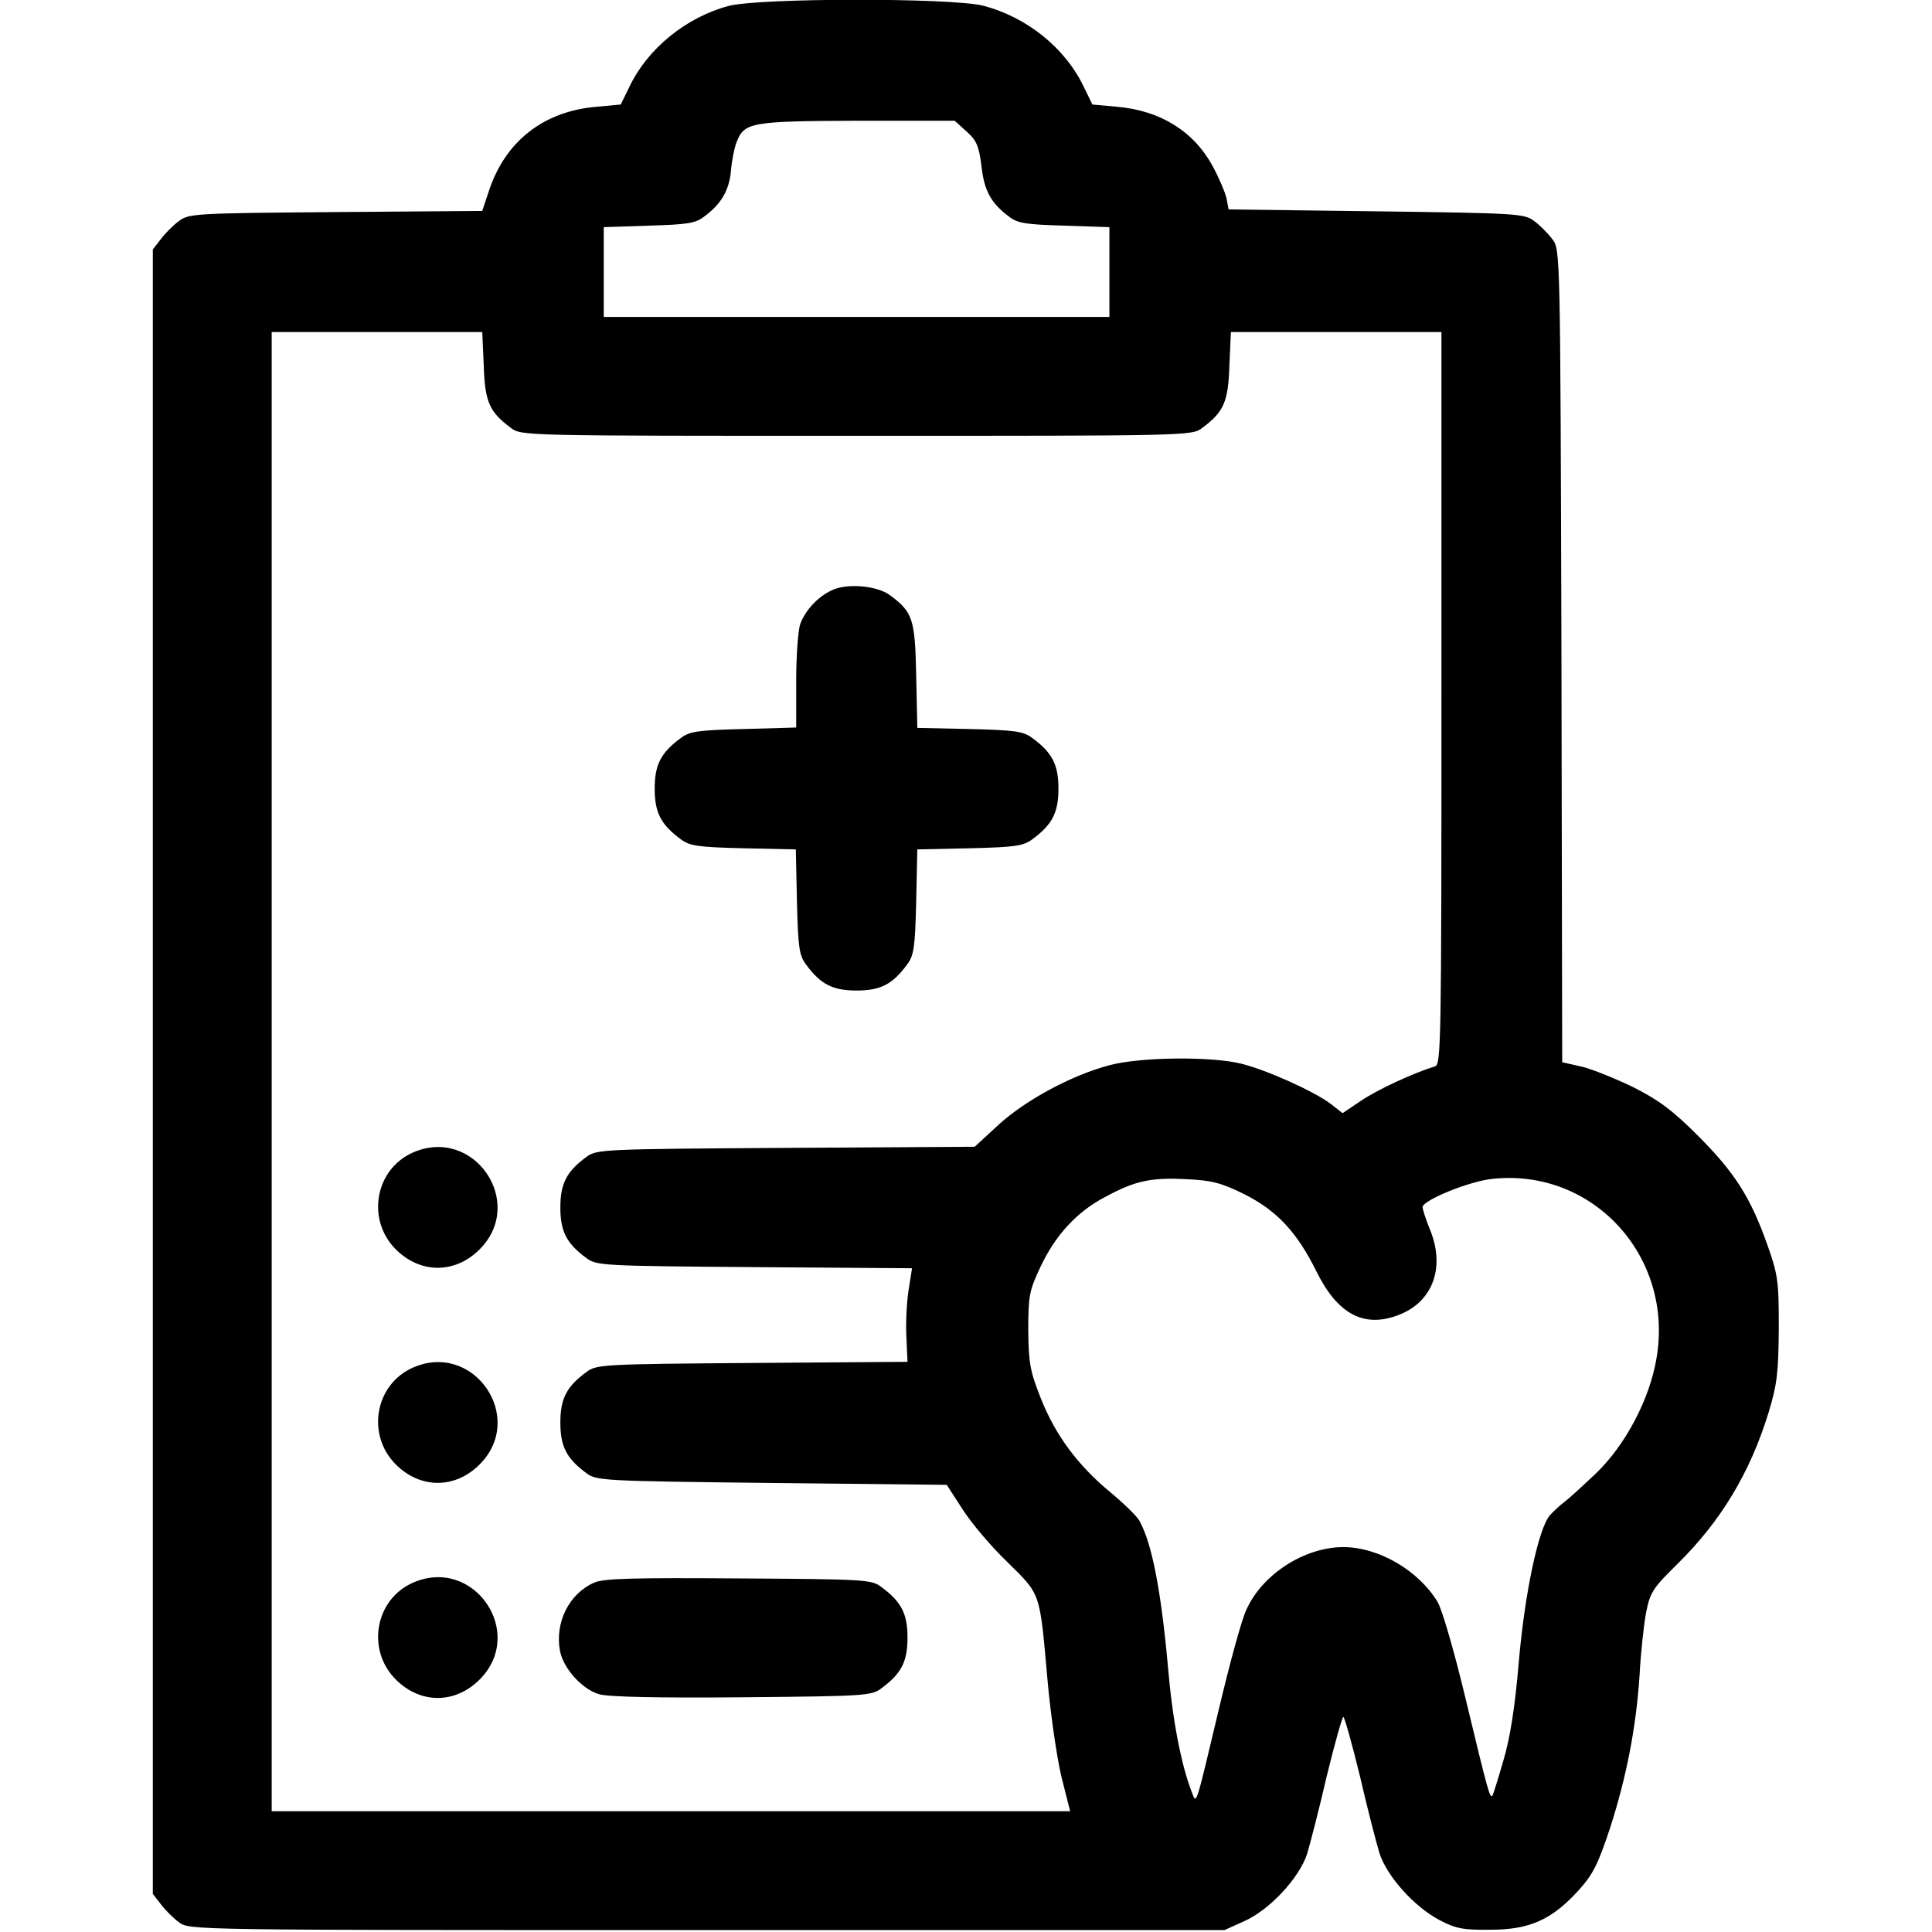 <?xml version="1.0" standalone="no"?>
<!DOCTYPE svg PUBLIC "-//W3C//DTD SVG 20010904//EN"
 "http://www.w3.org/TR/2001/REC-SVG-20010904/DTD/svg10.dtd">
<svg version="1.0" xmlns="http://www.w3.org/2000/svg"
 width="512pt" height="512pt" viewBox="0 0 512 512"
 preserveAspectRatio="xMidYMid meet">

<g transform="translate(0,512) scale(0.1,-0.1)"
fill="#000000" stroke="none">
<path d="M1930 5104 c-112 -30 -214 -113 -262 -214 l-23 -47 -65 -6 c-140 -12
-242 -92 -285 -225 l-17 -51 -388 -3 c-375 -3 -390 -4 -416 -24 -15 -11 -37
-33 -48 -48 l-21 -27 0 -2179 0 -2179 21 -27 c11 -15 33 -37 48 -48 27 -21 29
-21 1399 -21 l1372 0 53 24 c67 30 145 114 166 178 8 27 32 119 52 206 21 86
41 157 44 157 3 0 23 -71 44 -157 20 -87 44 -179 52 -205 20 -61 92 -141 158
-176 44 -23 63 -27 136 -26 104 0 163 27 233 104 39 43 52 70 83 163 45 139
70 271 79 407 3 58 11 132 17 165 11 55 17 65 83 130 115 113 193 242 242 402
23 76 26 106 27 223 0 126 -2 141 -31 223 -44 124 -86 190 -183 287 -67 67
-103 94 -170 128 -47 23 -109 48 -137 55 l-53 12 -2 1077 c-3 1070 -3 1077
-24 1104 -11 15 -33 37 -48 48 -26 20 -43 21 -419 26 l-391 5 -6 31 c-4 16
-20 54 -36 83 -50 93 -139 148 -253 158 l-66 6 -23 47 c-49 103 -151 185 -267
215 -83 21 -594 21 -675 -1z m631 -332 c27 -24 33 -38 40 -92 7 -66 26 -99 73
-134 23 -18 45 -21 147 -24 l119 -4 0 -119 0 -119 -670 0 -670 0 0 119 0 119
119 4 c102 3 124 6 147 24 45 33 66 69 71 120 2 27 9 62 15 77 20 53 39 56
320 57 l258 0 31 -28z m-1279 -621 c3 -96 15 -123 72 -165 27 -21 34 -21 916
-21 882 0 889 0 916 21 57 42 69 69 72 165 l4 89 279 0 279 0 0 -970 c0 -916
-1 -971 -17 -976 -59 -18 -153 -62 -196 -91 l-49 -33 -32 25 c-44 33 -168 89
-236 106 -79 20 -269 18 -350 -4 -99 -26 -222 -92 -294 -158 l-63 -58 -501 -3
c-488 -3 -501 -4 -528 -24 -53 -39 -69 -71 -69 -134 0 -63 16 -95 69 -134 27
-20 41 -21 445 -24 l418 -3 -9 -57 c-5 -31 -8 -87 -6 -124 l3 -67 -412 -3
c-398 -3 -412 -4 -439 -24 -53 -39 -69 -71 -69 -134 0 -63 16 -95 69 -134 27
-20 42 -21 491 -26 l464 -5 42 -65 c23 -36 76 -99 119 -140 89 -88 85 -76 106
-312 8 -91 25 -207 37 -257 l23 -91 -1058 0 -1058 0 0 1960 0 1960 279 0 279
0 4 -89z m2014 -2195 c88 -44 141 -101 193 -206 56 -113 126 -150 217 -115 90
34 124 124 85 223 -12 29 -21 57 -21 63 0 18 124 69 186 75 266 28 480 -206
434 -475 -18 -109 -83 -232 -162 -307 -35 -33 -72 -67 -83 -75 -11 -8 -28 -24
-38 -35 -30 -36 -66 -204 -82 -388 -10 -119 -23 -202 -41 -262 -14 -49 -27
-90 -29 -93 -7 -6 -11 8 -70 253 -30 126 -64 244 -76 262 -51 83 -156 144
-249 144 -103 0 -215 -72 -257 -166 -13 -27 -45 -146 -73 -264 -62 -261 -59
-252 -71 -221 -29 74 -52 194 -64 336 -18 199 -42 324 -75 384 -6 12 -41 46
-77 76 -86 71 -146 151 -185 250 -28 71 -32 91 -33 180 0 92 3 105 32 167 40
85 97 147 172 186 79 43 122 52 215 47 66 -3 91 -9 152 -39z"/>
<path d="M2205 3556 c-37 -17 -70 -52 -84 -89 -6 -16 -11 -84 -11 -152 l0
-123 -139 -4 c-122 -3 -143 -6 -167 -24 -53 -39 -69 -71 -69 -134 0 -63 16
-95 69 -134 24 -18 45 -21 166 -24 l139 -3 3 -139 c3 -121 6 -142 24 -166 39
-53 71 -69 134 -69 63 0 95 16 134 69 18 24 21 45 24 166 l3 139 139 3 c121 3
142 6 166 24 53 39 69 71 69 134 0 63 -16 95 -69 134 -24 18 -45 21 -166 24
l-139 3 -3 139 c-3 150 -9 168 -70 213 -34 25 -113 32 -153 13z"/>
<path d="M1095 2066 c-101 -44 -125 -178 -46 -257 65 -65 157 -65 222 0 124
124 -15 327 -176 257z"/>
<path d="M1095 1496 c-101 -44 -125 -178 -46 -257 65 -65 157 -65 222 0 124
124 -15 327 -176 257z"/>
<path d="M1095 926 c-101 -44 -125 -178 -46 -257 65 -65 157 -65 222 0 124
124 -15 327 -176 257z"/>
<path d="M1575 926 c-67 -29 -105 -106 -91 -181 9 -47 59 -102 104 -115 24 -7
156 -10 379 -8 327 3 343 4 369 24 53 39 69 71 69 134 0 63 -16 95 -69 134
-26 20 -41 21 -379 23 -277 2 -358 0 -382 -11z"/>
</g>
</svg>
